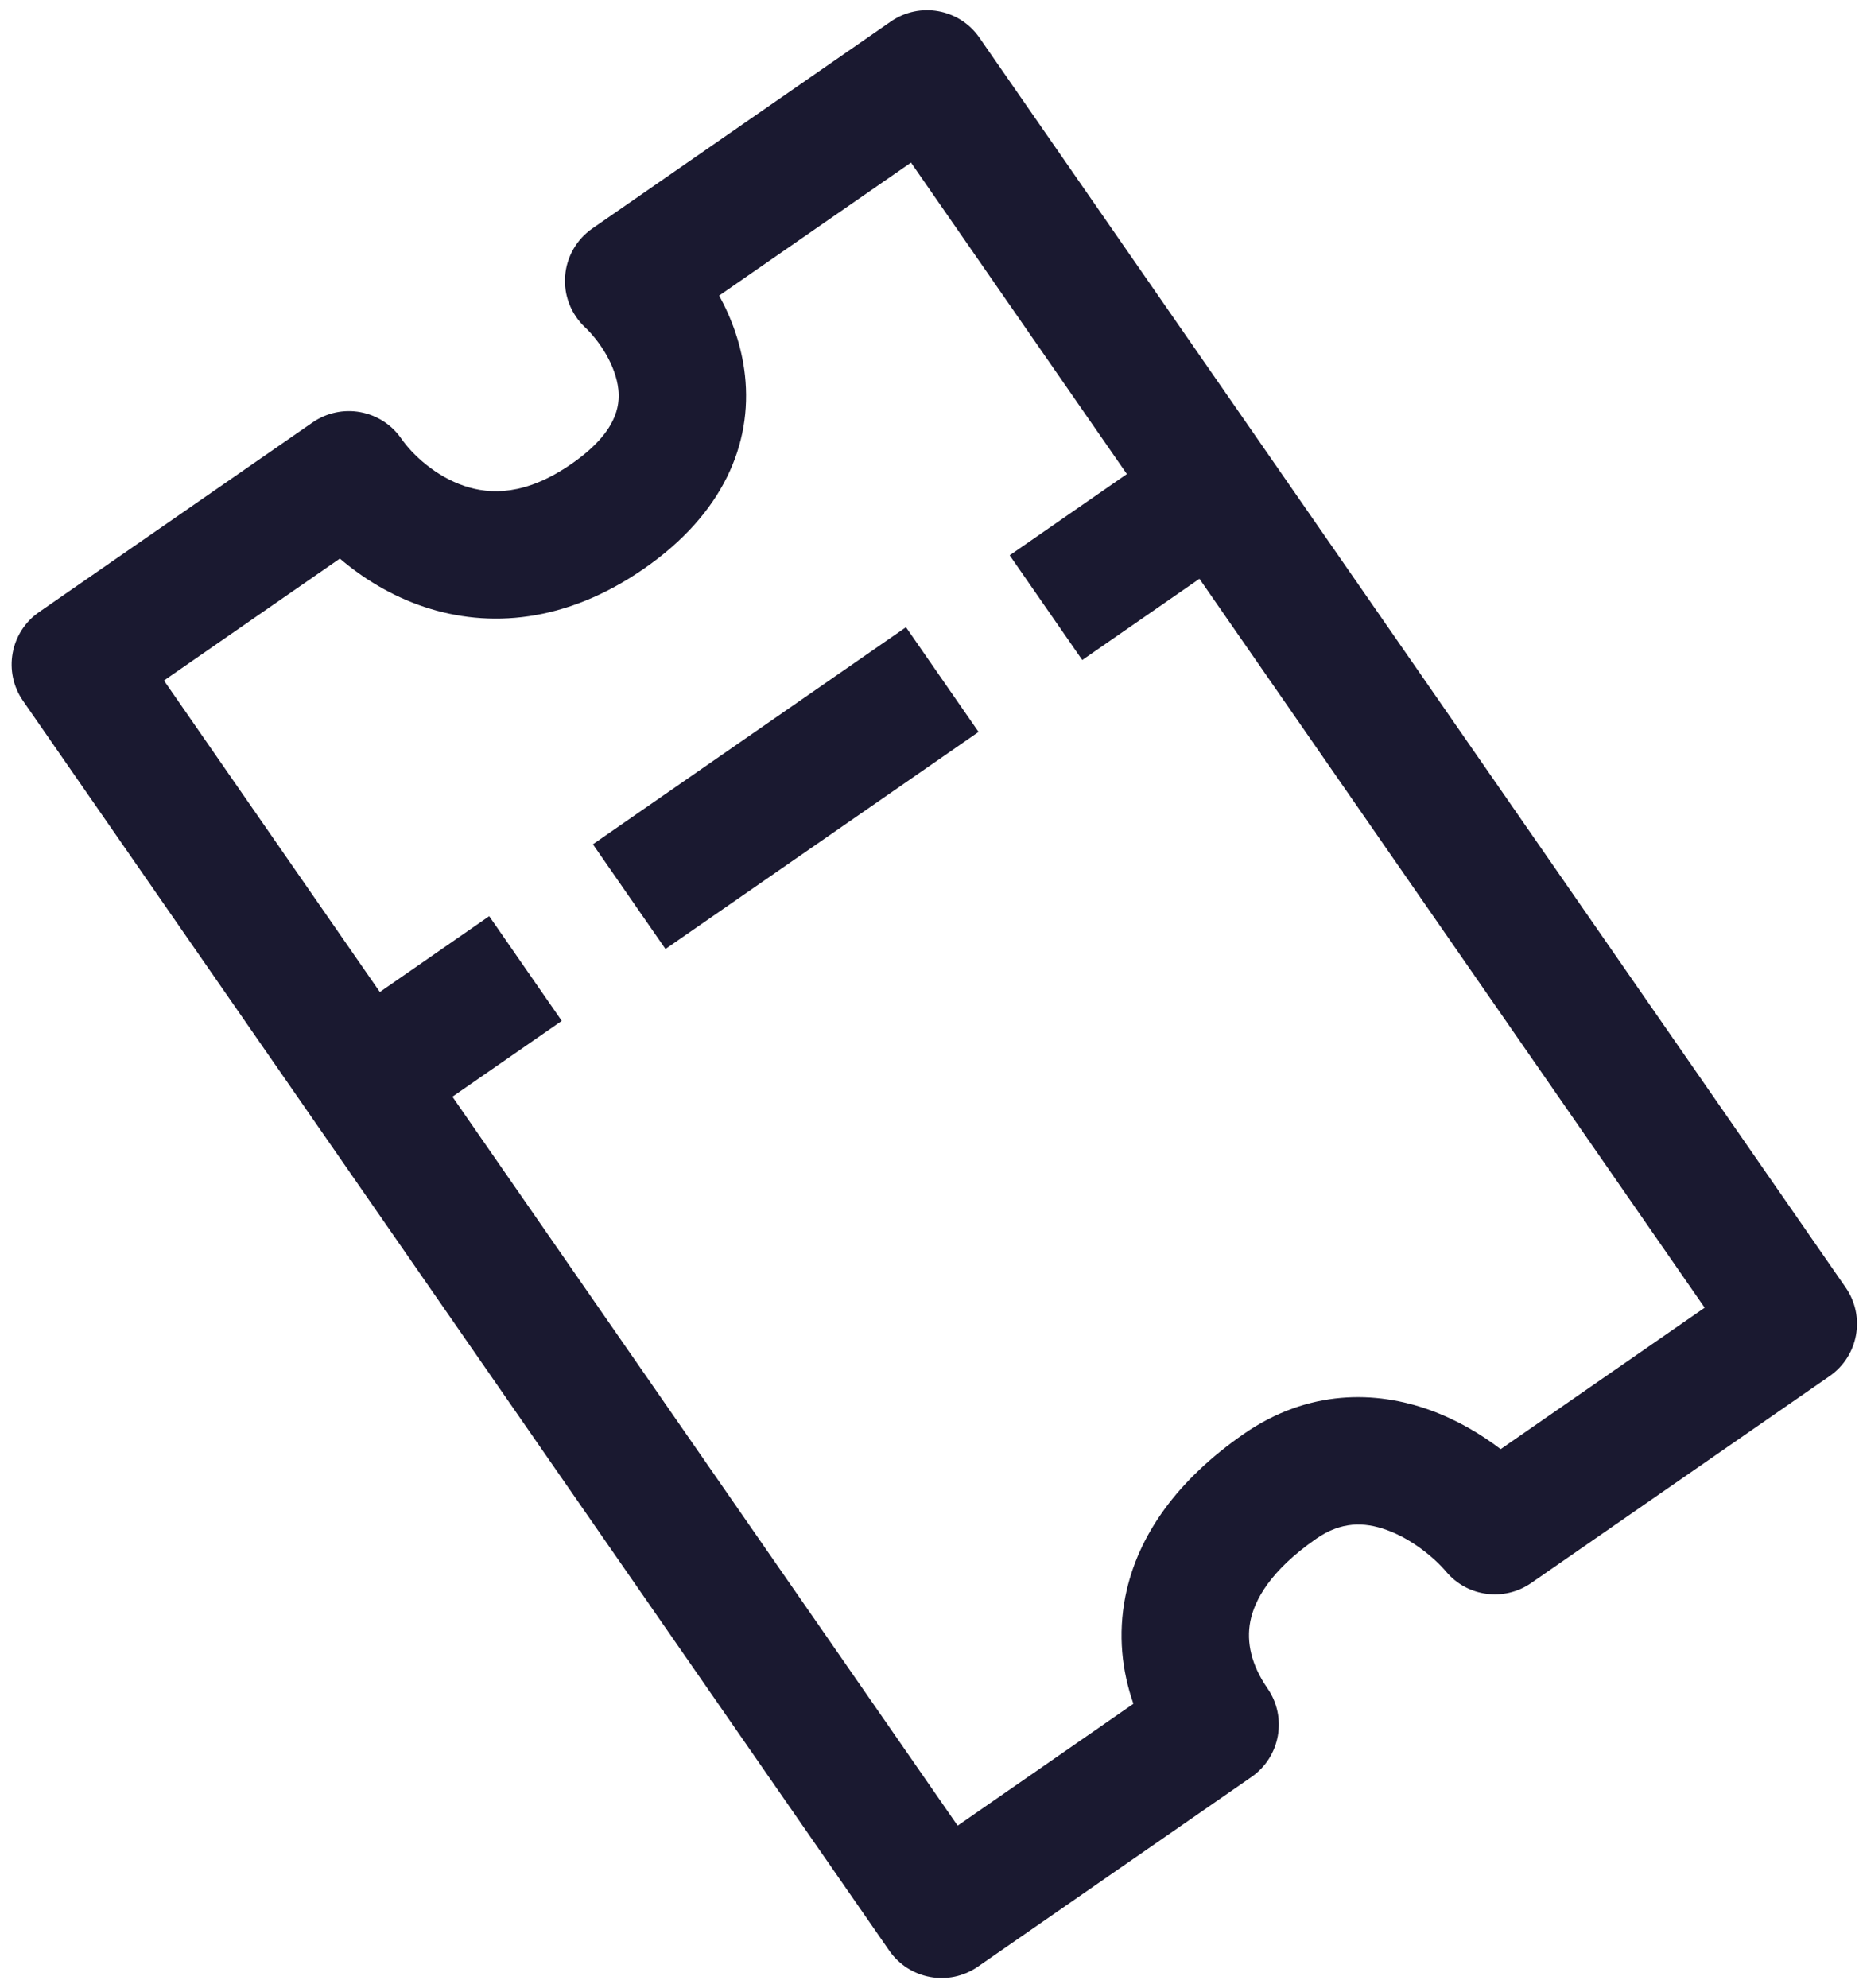 <svg width="130" height="139" viewBox="0 0 130 139" fill="none" xmlns="http://www.w3.org/2000/svg">
<path fill-rule="evenodd" clip-rule="evenodd" d="M62.291 1.509C64.313 0.107 67.088 0.61 68.489 2.632L129.066 90.017C130.468 92.038 129.965 94.813 127.943 96.215L107.075 110.681C105.188 111.989 102.615 111.648 101.134 109.894C100.317 108.926 98.742 107.607 96.964 106.967C95.374 106.394 93.779 106.381 92.051 107.579C88.811 109.825 87.725 111.893 87.436 113.355C87.146 114.822 87.511 116.424 88.635 118.045C90.036 120.066 89.533 122.841 87.512 124.243L68.383 137.503C66.361 138.905 63.586 138.402 62.184 136.38L1.607 48.996C0.206 46.974 0.709 44.199 2.73 42.797L21.859 29.537C22.83 28.864 24.029 28.604 25.191 28.815C26.354 29.025 27.385 29.689 28.058 30.66C28.835 31.782 30.458 33.307 32.497 33.985C34.28 34.578 36.745 34.666 39.961 32.436C43.156 30.222 43.365 28.357 43.239 27.21C43.061 25.594 41.978 23.894 40.895 22.866C39.922 21.944 39.417 20.632 39.52 19.295C39.622 17.958 40.321 16.739 41.423 15.975L62.291 1.509ZM63.706 11.368L50.291 20.667C51.174 22.28 51.865 24.162 52.094 26.234C52.626 31.067 50.537 35.945 45.036 39.758C39.558 43.556 34.177 43.932 29.686 42.438C27.343 41.659 25.354 40.412 23.767 39.054L11.466 47.581L66.968 127.645L79.259 119.124C78.454 116.824 78.172 114.282 78.696 111.628C79.55 107.309 82.391 103.436 86.976 100.257C91.509 97.115 96.226 97.232 99.983 98.585C101.872 99.265 103.547 100.259 104.941 101.321L119.207 91.431L63.706 11.368Z" fill="#1A1930"/>
<path fill-rule="evenodd" clip-rule="evenodd" d="M81.554 31.237L86.629 38.559L75.682 46.147L70.607 38.826L81.554 31.237ZM68.431 51.174L46.537 66.351L41.462 59.03L63.355 43.853L68.431 51.174ZM39.285 71.378L28.338 78.967C26.317 80.368 23.542 79.865 22.14 77.844C20.739 75.822 21.241 73.047 23.263 71.645L34.21 64.057L39.285 71.378Z" fill="#1A1930"/>
</svg>
